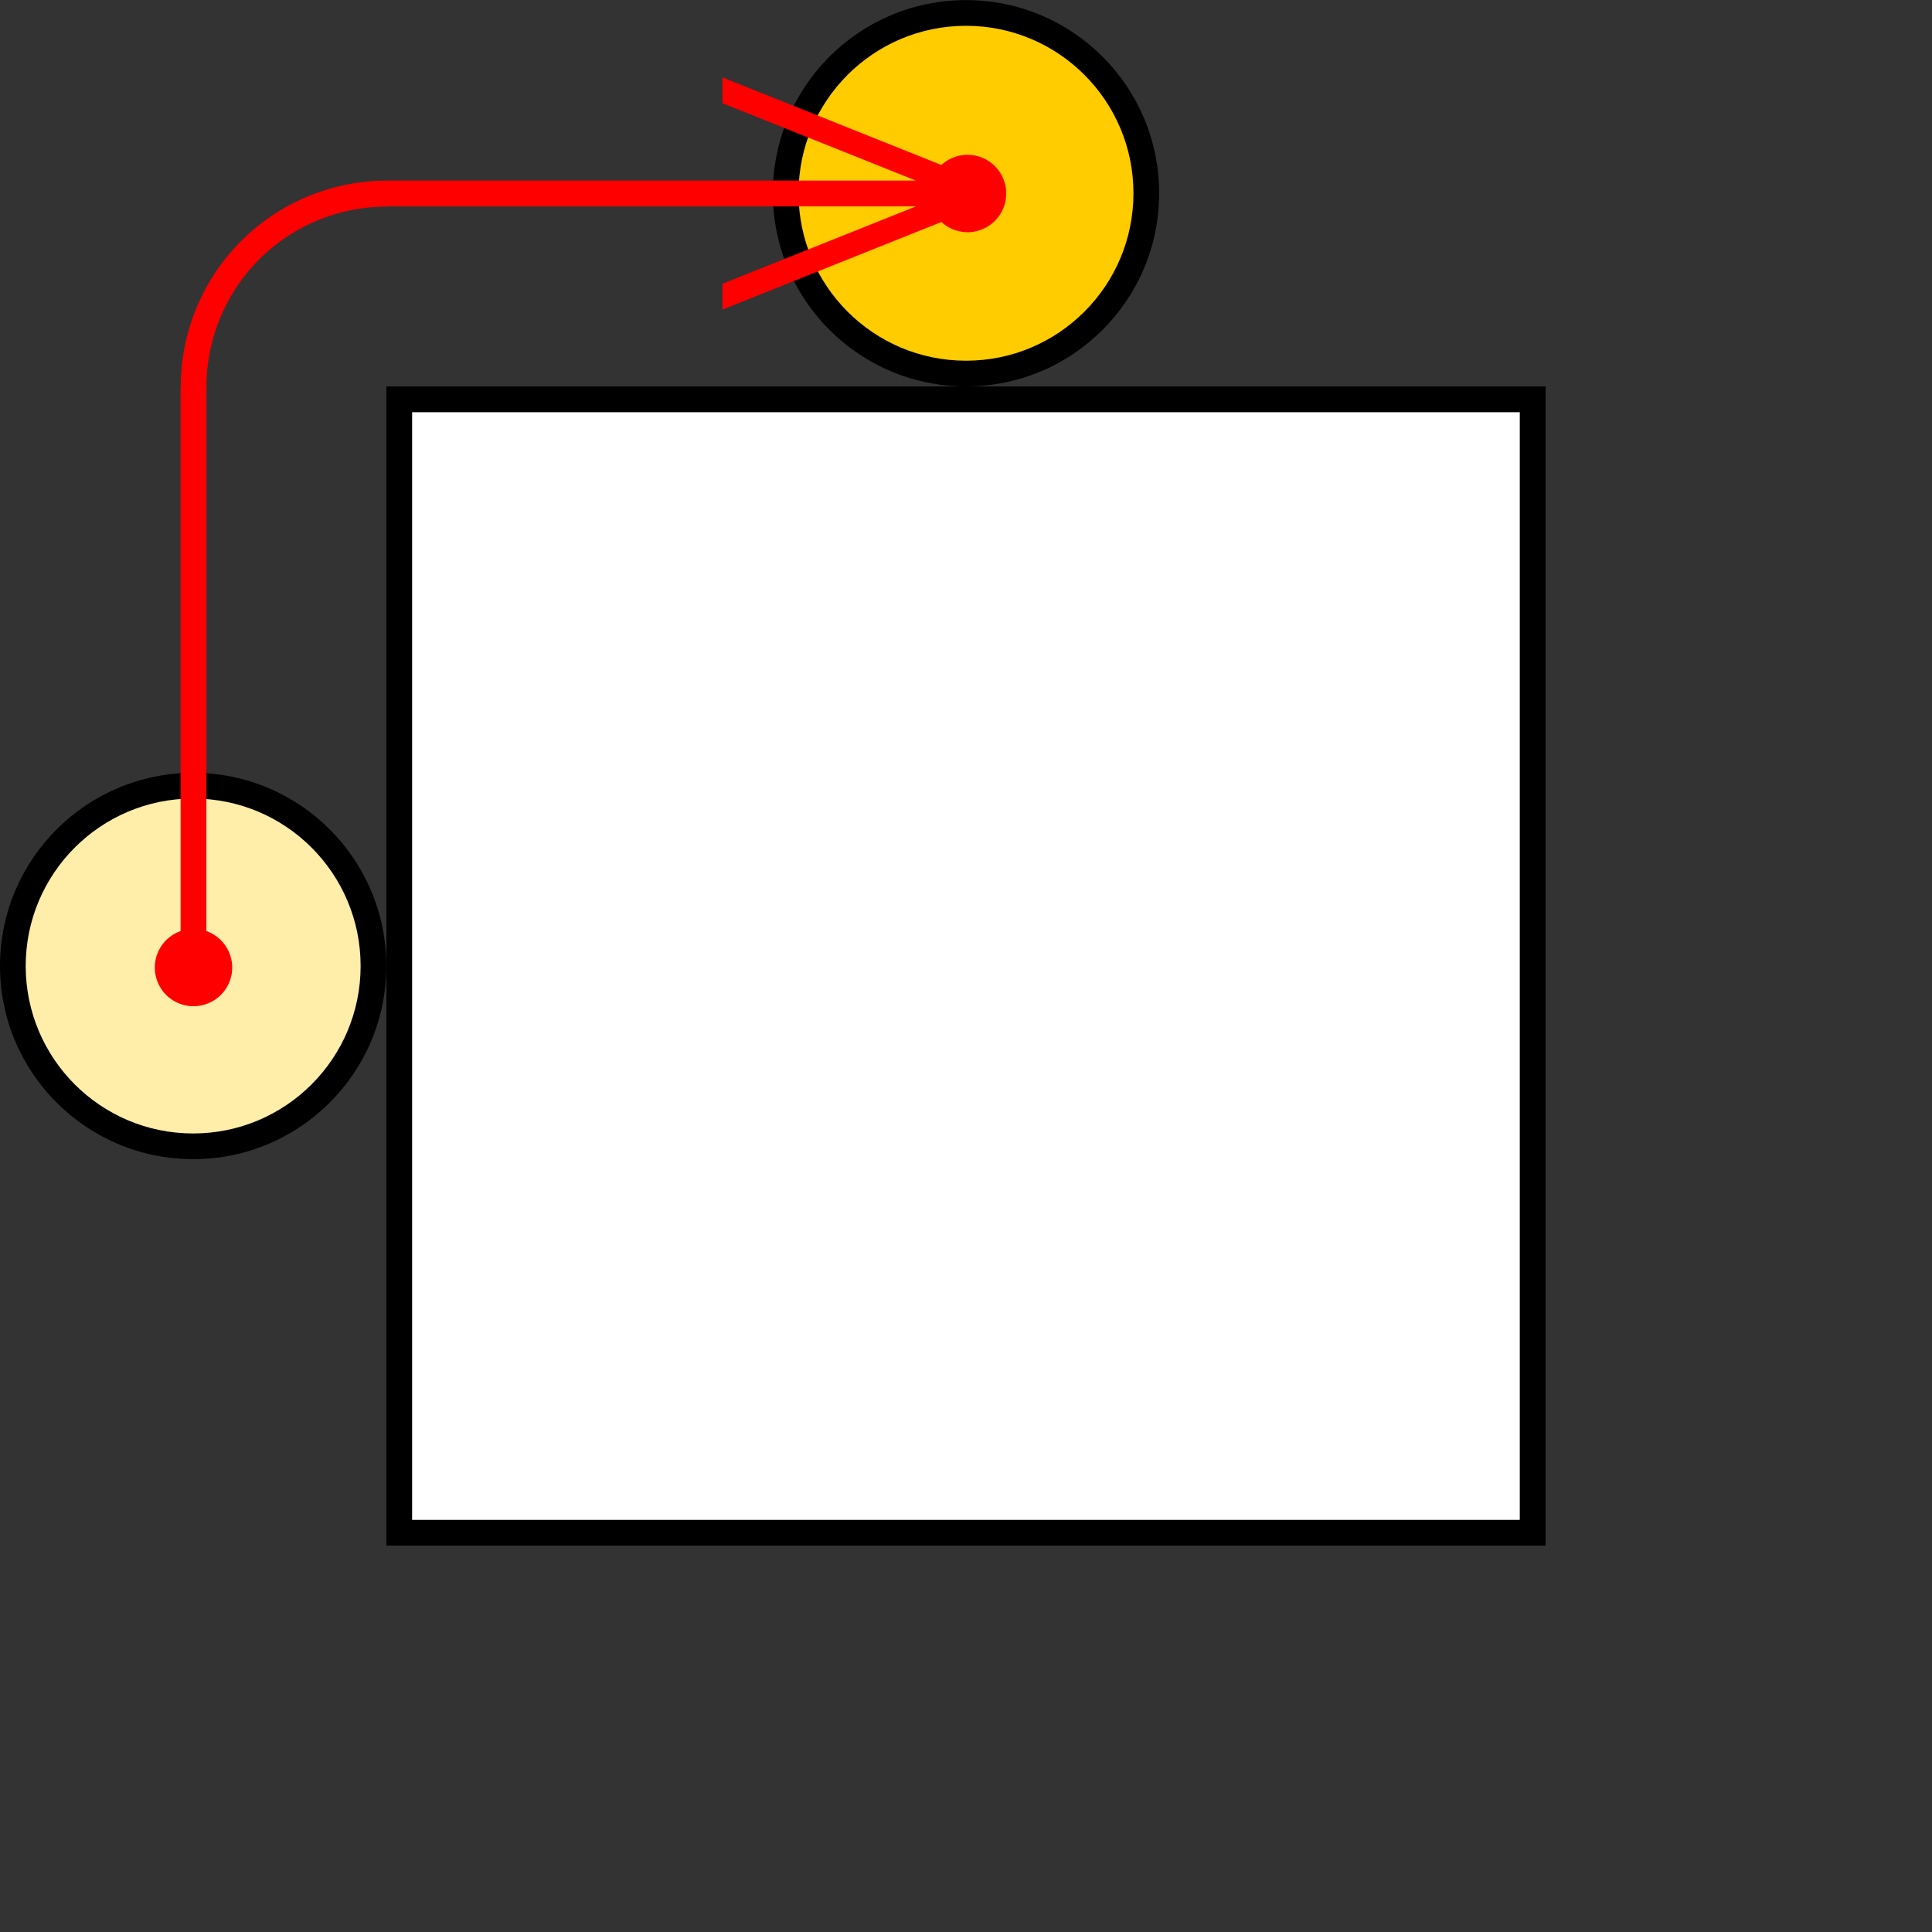<svg xmlns="http://www.w3.org/2000/svg" xmlns:svg="http://www.w3.org/2000/svg" id="svg8" width="75" height="75" version="1.1" viewBox="0 0 19.844 19.844"><rect x="0" y="0" width="19.844" height="19.844" fill="#333333" stroke="none"/><g id="layer1" transform="translate(0,-277.156)"><rect id="rect14" width="11.906" height="11.906" x="3.969" y="281.125" style="stroke-width:.262"/><rect id="rect16" width="11.377" height="11.377" x="4.233" y="281.39" style="fill:#fff;stroke-width:.262"/><circle style="fill:#000;stroke-width:.265" id="path18" cx="1.984" cy="287.078" r="1.984"/><circle style="fill:#fea;stroke-width:.265" id="path20" cx="1.984" cy="287.078" r="1.72"/><circle style="fill:#000;stroke-width:.265" id="path22" cx="9.922" cy="279.141" r="1.984"/><circle style="fill:#fc0;stroke-width:.265" id="path24" cx="9.922" cy="279.141" r="1.72"/><path style="fill:red;stroke-width:1" id="rect26" d="M 28 3 L 28 4 L 35.5 7 L 15 7 L 15 7.002 A 8 8 0 0 0 9.309 9.379 A 8 8 0 0 0 7.006 15 L 7 15 L 7 36.088 A 1.5 1.5 0 0 0 6 37.5 A 1.5 1.5 0 0 0 7.5 39 A 1.5 1.5 0 0 0 9 37.5 A 1.5 1.5 0 0 0 8 36.088 L 8 15.09 L 8.004 15.086 A 7 7 0 0 1 10.191 9.912 A 7 7 0 0 1 14.994 8.008 L 15.002 8 L 35.5 8 L 28 11 L 28 12 L 36.488 8.605 A 1.5 1.5 0 0 0 37.5 9 A 1.5 1.5 0 0 0 39 7.5 A 1.5 1.5 0 0 0 37.5 6 A 1.5 1.5 0 0 0 36.488 6.395 L 28 3 z" transform="matrix(0.265,0,0,0.265,0,277.156)"/></g></svg>